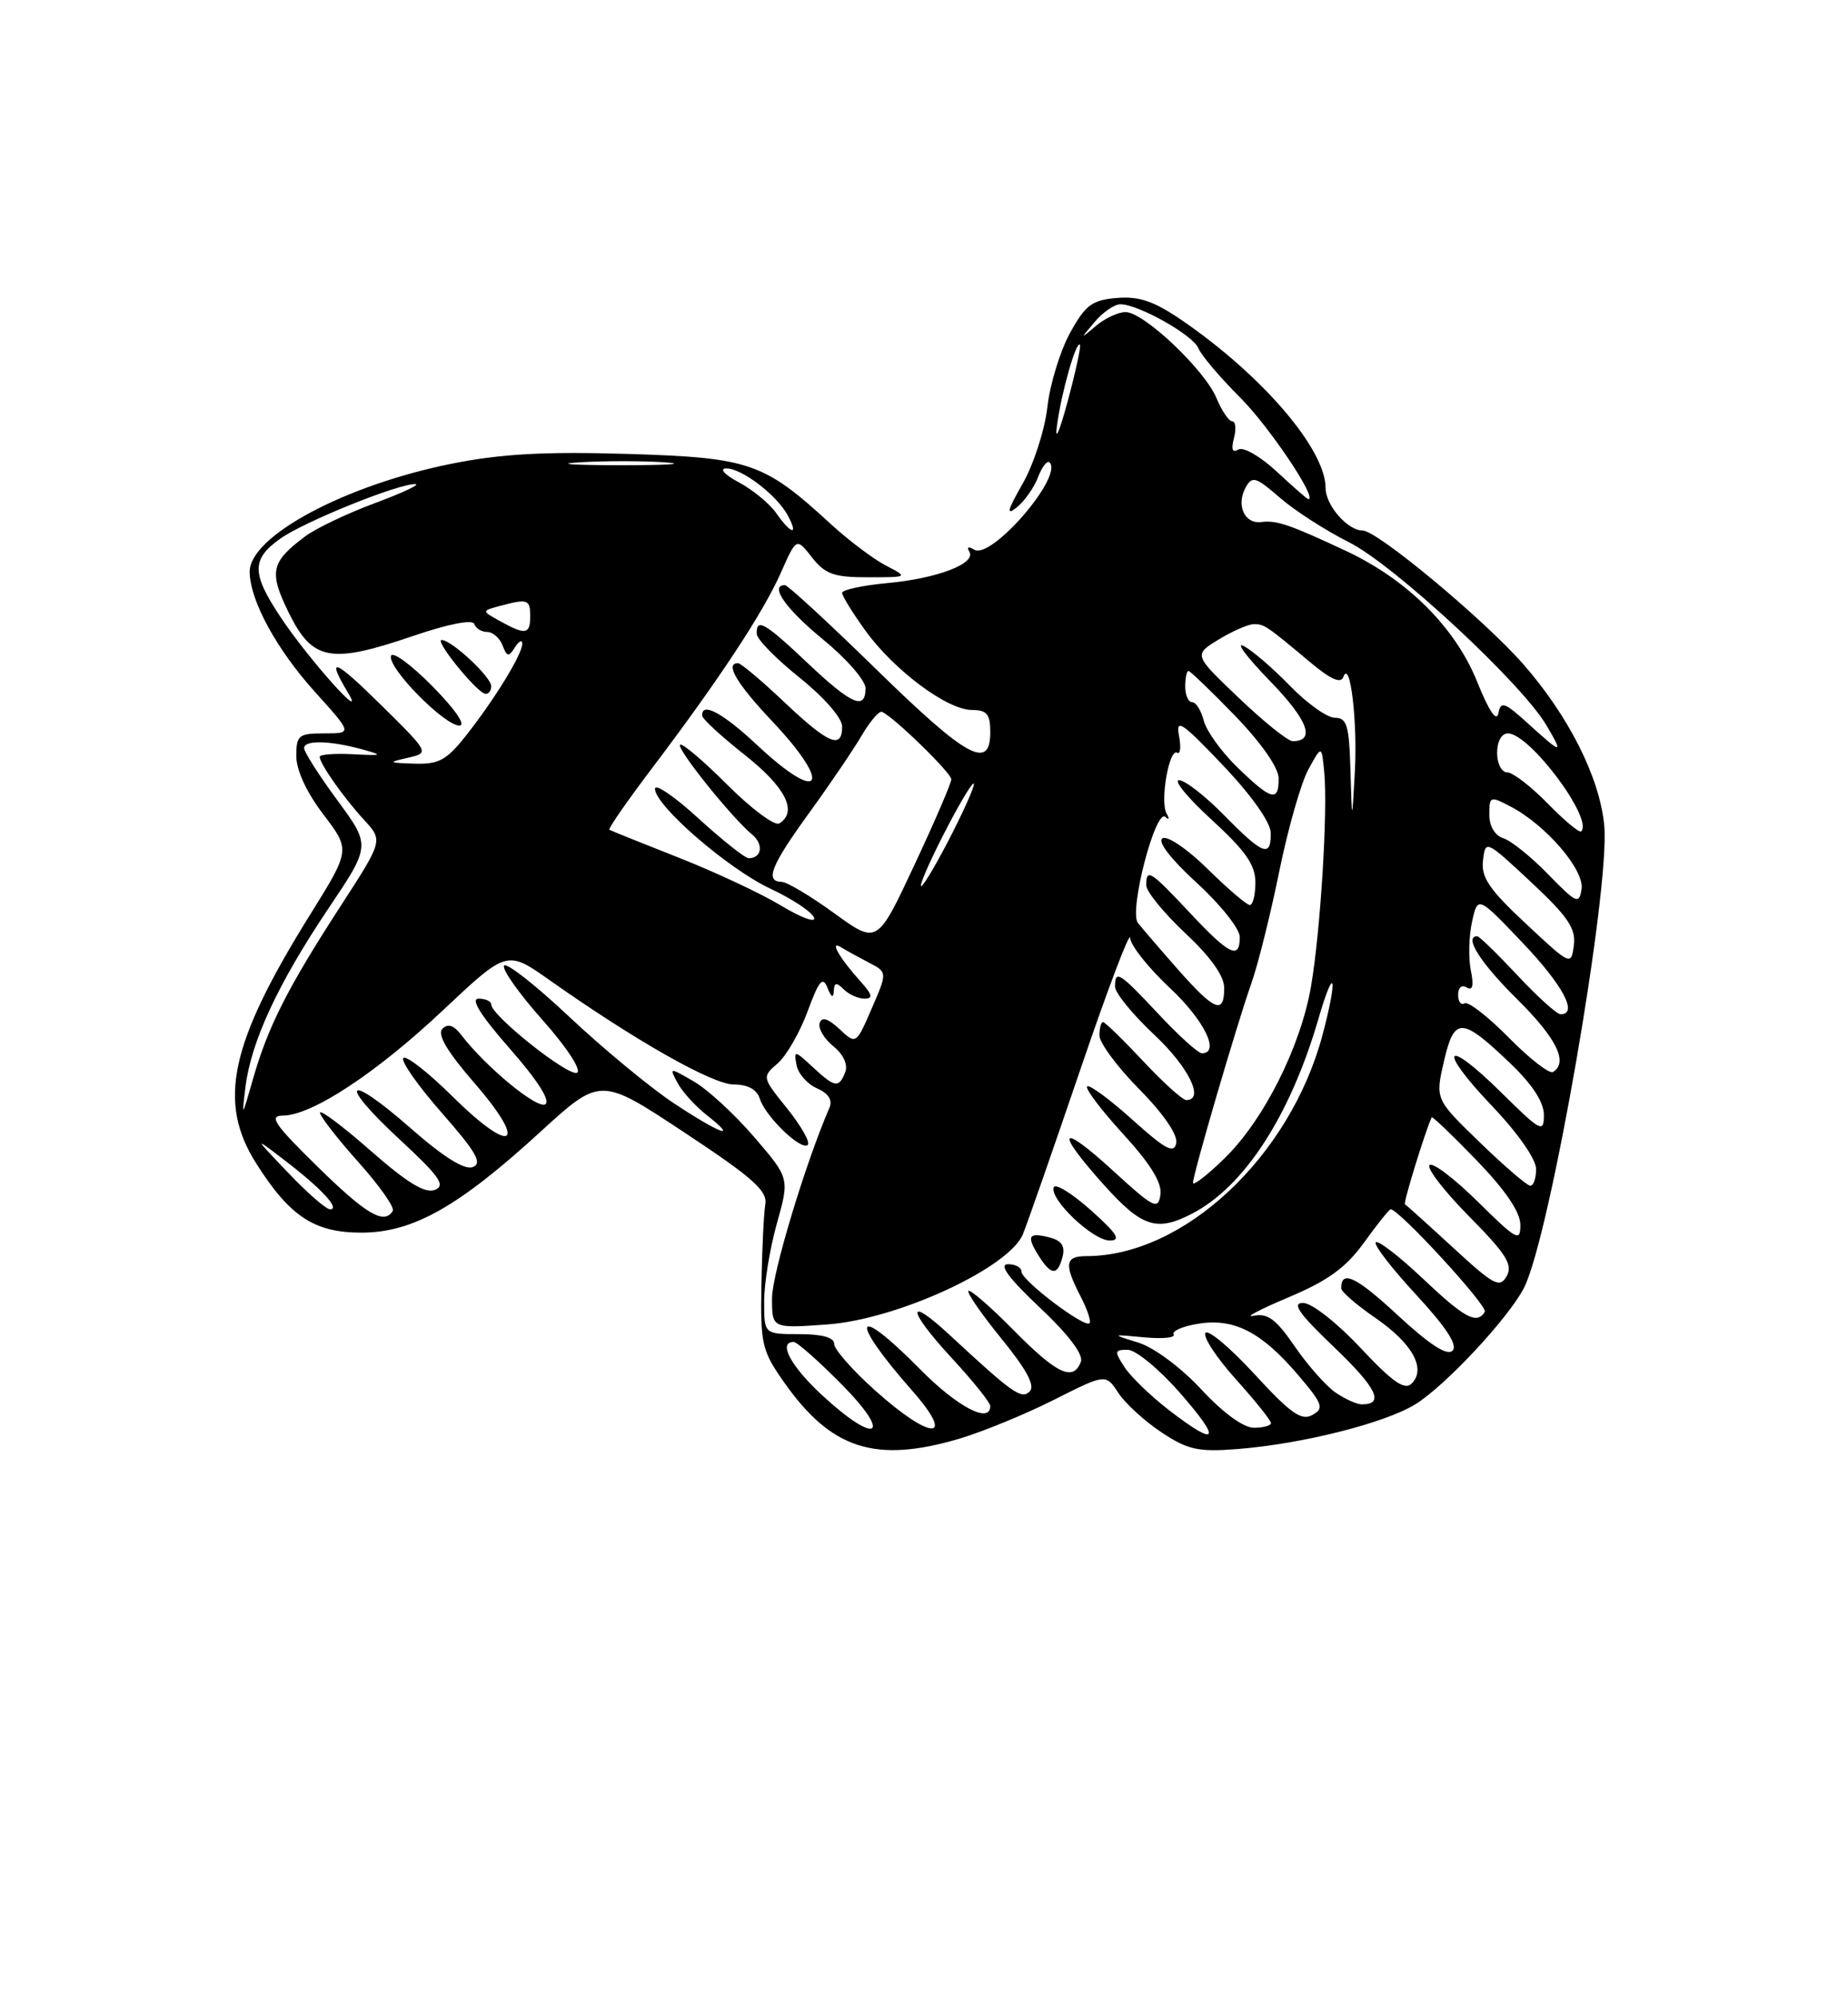 <?xml version="1.0" encoding="UTF-8" standalone="no"?>
<!DOCTYPE svg PUBLIC "-//W3C//DTD SVG 1.1//EN" "http://www.w3.org/Graphics/SVG/1.1/DTD/svg11.dtd" >
<svg xmlns="http://www.w3.org/2000/svg" xmlns:xlink="http://www.w3.org/1999/xlink" version="1.1" viewBox="0 0 237 256">
 <g >
 <path fill="currentColor"
d=" M 123.07 184.39 C 126.05 183.50 131.49 181.27 135.16 179.42 C 141.81 176.07 141.81 176.07 143.43 178.54 C 144.32 179.89 146.81 182.17 148.96 183.59 C 152.34 185.83 153.67 186.12 158.69 185.73 C 167.02 185.07 177.60 182.41 181.53 179.98 C 185.37 177.61 193.49 168.90 195.45 165.06 C 198.79 158.49 206.50 114.11 205.74 105.82 C 205.17 99.69 201.20 91.79 195.32 85.09 C 190.27 79.35 176.62 68.00 174.76 68.00 C 172.82 68.00 170.00 64.76 170.00 62.54 C 170.00 57.60 161.96 48.20 151.69 41.13 C 148.04 38.62 146.12 37.95 143.25 38.19 C 140.04 38.46 139.21 39.08 137.22 42.69 C 135.96 44.99 134.65 49.26 134.32 52.19 C 133.99 55.11 132.56 59.52 131.15 62.00 C 129.19 65.42 129.01 66.15 130.39 65.04 C 131.39 64.24 132.62 62.49 133.13 61.15 C 133.64 59.82 134.30 58.97 134.60 59.27 C 136.40 61.06 127.11 71.80 124.93 70.45 C 124.20 70.00 123.95 70.10 124.31 70.70 C 125.25 72.22 120.22 74.15 113.75 74.74 C 110.59 75.04 108.00 75.60 108.00 75.99 C 108.00 76.38 109.35 78.57 111.00 80.85 C 114.69 85.94 121.49 91.00 124.65 91.00 C 126.56 91.00 127.00 91.53 127.00 93.83 C 127.00 98.79 123.99 97.14 112.42 85.83 C 106.32 79.87 101.03 75.00 100.67 75.00 C 98.63 75.00 100.77 78.05 105.55 81.96 C 108.55 84.41 111.00 87.22 111.00 88.21 C 111.00 91.09 109.22 90.32 103.59 85.00 C 98.09 79.80 96.97 79.15 97.05 81.25 C 97.07 81.94 99.55 84.46 102.55 86.86 C 105.68 89.37 108.00 92.03 108.00 93.11 C 108.00 96.10 106.27 95.37 100.59 90.00 C 97.69 87.25 95.01 85.00 94.65 85.00 C 92.93 85.00 94.45 87.59 99.00 92.41 C 106.87 100.73 105.34 103.21 97.10 95.50 C 92.68 91.36 89.92 89.89 90.06 91.75 C 90.09 92.16 92.56 94.43 95.56 96.80 C 100.76 100.91 102.34 104.05 99.94 105.54 C 99.36 105.90 96.36 103.67 93.28 100.59 C 90.20 97.51 87.47 95.20 87.21 95.45 C 86.73 95.94 93.82 104.78 96.46 106.97 C 97.96 108.21 97.70 110.00 96.02 110.00 C 95.55 110.00 92.65 107.70 89.58 104.90 C 86.51 102.09 84.00 100.38 84.00 101.10 C 84.00 103.25 93.38 111.37 98.81 113.91 C 101.61 115.22 104.13 116.89 104.40 117.61 C 104.68 118.33 102.79 117.65 100.20 116.09 C 97.62 114.53 91.67 111.75 87.00 109.91 C 82.33 108.07 78.34 106.47 78.15 106.35 C 77.96 106.23 80.47 102.62 83.73 98.32 C 92.25 87.06 97.90 78.49 100.16 73.37 C 102.14 68.90 102.14 68.90 104.14 71.45 C 105.83 73.60 106.96 74.00 111.32 73.99 C 116.50 73.99 116.50 73.99 113.58 72.47 C 111.98 71.63 108.83 69.26 106.58 67.20 C 97.94 59.26 96.18 58.66 80.47 58.18 C 69.78 57.86 64.24 58.17 57.90 59.44 C 44.23 62.18 31.98 68.74 32.02 73.30 C 32.06 76.99 35.46 83.23 40.45 88.75 C 45.19 94.00 45.19 94.00 41.59 94.00 C 38.29 94.00 38.00 94.23 38.00 96.92 C 38.00 98.72 39.34 101.60 41.47 104.39 C 44.94 108.94 44.94 108.94 39.78 117.22 C 29.49 133.72 27.86 141.24 32.86 149.12 C 37.18 155.94 40.33 158.00 46.38 157.99 C 52.94 157.98 58.80 154.68 69.25 145.12 C 77.00 138.03 77.00 138.03 87.75 145.14 C 96.55 150.95 98.44 152.63 98.15 154.37 C 97.95 155.54 97.73 160.17 97.65 164.66 C 97.51 172.26 97.71 173.13 100.54 177.15 C 106.60 185.77 112.27 187.59 123.07 184.39 Z  M 149.93 180.75 C 147.61 178.96 145.04 176.49 144.23 175.25 C 142.88 173.19 142.92 173.00 144.63 173.01 C 145.66 173.02 148.67 175.49 151.31 178.51 C 156.74 184.70 156.20 185.57 149.93 180.75 Z  M 105.48 178.87 C 101.43 175.14 99.74 172.00 101.78 172.00 C 102.22 172.00 105.01 174.47 108.00 177.50 C 114.54 184.13 112.43 185.28 105.48 178.87 Z  M 112.23 178.22 C 109.33 175.62 106.97 172.94 106.98 172.25 C 106.99 171.43 105.44 171.00 102.50 171.00 C 98.00 171.00 98.00 171.00 98.00 166.82 C 98.00 164.51 98.73 160.02 99.63 156.82 C 101.26 151.02 101.26 151.02 96.74 145.76 C 94.26 142.87 90.78 139.66 89.02 138.64 C 85.83 136.79 85.82 136.79 86.90 138.81 C 87.50 139.93 89.18 141.78 90.63 142.92 C 94.86 146.25 92.32 145.32 86.35 141.36 C 83.33 139.35 77.33 134.39 73.01 130.33 C 68.69 126.26 64.92 123.31 64.64 123.77 C 64.36 124.23 66.58 127.37 69.58 130.74 C 72.63 134.16 74.59 137.14 74.02 137.49 C 73.01 138.11 63.00 130.18 63.00 128.75 C 63.00 128.34 62.27 128.00 61.38 128.00 C 60.30 128.00 61.64 130.15 65.40 134.43 C 68.95 138.47 70.63 141.11 69.93 141.54 C 68.89 142.19 62.30 136.75 59.17 132.67 C 58.21 131.41 57.45 131.15 56.74 131.86 C 56.03 132.57 57.33 134.77 60.89 138.87 C 67.81 146.86 65.72 148.14 58.09 140.59 C 54.96 137.49 52.09 135.24 51.73 135.61 C 51.36 135.97 53.58 139.13 56.64 142.62 C 61.08 147.67 61.90 149.10 60.63 149.59 C 59.58 149.99 56.87 148.30 52.67 144.61 C 44.37 137.33 43.17 138.56 51.27 146.06 C 56.39 150.80 57.19 151.95 55.77 152.51 C 54.52 153.01 52.20 151.59 47.52 147.48 C 43.93 144.33 41.02 142.15 41.04 142.63 C 41.07 143.11 43.29 145.96 45.97 148.96 C 48.66 151.96 50.64 154.77 50.37 155.21 C 49.26 157.01 46.97 155.66 40.69 149.50 C 35.18 144.10 34.43 143.00 36.28 142.99 C 40.00 142.97 48.26 137.54 56.85 129.45 C 65.02 121.77 65.02 121.77 70.50 125.64 C 81.54 133.42 91.39 139.00 94.10 139.00 C 95.91 139.00 97.07 139.64 97.45 140.84 C 98.18 143.14 102.78 147.55 103.60 146.74 C 103.93 146.40 102.74 144.32 100.96 142.09 C 97.71 138.06 97.71 138.05 99.75 136.28 C 100.87 135.30 102.59 132.30 103.58 129.61 C 105.03 125.67 105.52 125.09 106.12 126.61 C 106.60 127.83 106.88 127.98 106.93 127.05 C 106.98 125.92 107.27 125.87 108.20 126.80 C 108.86 127.46 110.06 128.00 110.87 128.00 C 112.01 128.00 111.88 127.48 110.32 125.75 C 107.63 122.76 106.33 120.46 107.85 121.41 C 108.48 121.80 110.09 122.68 111.41 123.37 C 113.81 124.61 113.81 124.61 111.80 129.25 C 109.79 133.89 109.79 133.89 107.66 131.90 C 106.20 130.54 105.40 130.29 105.12 131.13 C 104.90 131.80 105.68 133.13 106.86 134.09 C 108.16 135.14 108.77 136.45 108.40 137.41 C 107.59 139.50 107.08 139.42 104.21 136.75 C 101.90 134.61 101.80 134.60 102.15 136.50 C 102.35 137.60 103.53 138.95 104.77 139.49 C 106.26 140.15 106.80 141.00 106.37 141.99 C 103.29 149.09 99.02 163.24 99.01 166.38 C 99.00 170.27 99.00 170.27 106.07 169.76 C 115.08 169.12 129.44 162.49 131.19 158.18 C 131.79 156.70 135.11 147.18 138.58 137.00 C 142.04 126.83 144.91 119.27 144.94 120.21 C 144.97 121.15 147.25 124.02 150.00 126.60 C 154.44 130.75 156.53 135.00 154.14 135.00 C 153.66 135.00 151.17 132.75 148.60 130.00 C 143.53 124.59 143.00 124.25 143.00 126.46 C 143.00 127.26 145.25 130.02 148.00 132.60 C 152.44 136.75 154.53 141.00 152.14 141.00 C 151.66 141.00 149.17 138.75 146.60 136.00 C 144.02 133.25 141.71 131.00 141.46 131.00 C 141.21 131.00 141.00 131.77 141.00 132.72 C 141.00 133.66 143.29 136.76 146.10 139.60 C 149.19 142.73 151.06 145.45 150.85 146.51 C 150.57 147.92 149.47 147.34 145.21 143.50 C 142.30 140.89 139.70 138.97 139.42 139.25 C 139.14 139.52 141.22 142.27 144.03 145.34 C 147.56 149.20 149.05 151.62 148.82 153.13 C 148.53 155.12 147.97 154.84 142.75 150.06 C 135.85 143.75 135.20 144.78 141.59 151.89 C 146.44 157.29 148.35 157.91 152.87 155.56 C 159.58 152.10 165.49 142.98 169.11 130.50 C 171.18 123.40 171.59 125.20 169.61 132.65 C 165.45 148.25 151.83 161.00 139.32 161.00 C 136.59 161.00 136.44 162.02 138.57 166.14 C 139.44 167.82 139.96 169.37 139.73 169.60 C 139.09 170.24 131.00 164.12 131.00 162.99 C 131.00 162.45 130.21 162.02 129.25 162.04 C 128.06 162.06 129.36 163.83 133.34 167.58 C 137.02 171.04 138.97 173.62 138.62 174.54 C 137.64 177.10 135.57 176.14 130.02 170.52 C 127.05 167.51 124.43 165.24 124.20 165.46 C 123.98 165.69 125.88 168.45 128.44 171.59 C 131.65 175.53 132.78 177.62 132.06 178.34 C 131.00 179.40 129.91 178.63 121.77 171.09 C 116.17 165.90 116.34 167.87 122.02 174.02 C 124.76 176.98 127.00 179.77 127.00 180.21 C 127.00 182.55 122.78 180.34 118.00 175.50 C 109.49 166.88 108.75 168.89 116.99 178.25 C 122.68 184.71 119.46 184.69 112.23 178.22 Z  M 136.27 161.09 C 136.62 159.74 136.14 159.01 134.68 158.63 C 131.91 157.90 131.60 158.38 133.17 160.90 C 134.80 163.50 135.62 163.55 136.27 161.09 Z  M 139.88 155.10 C 137.47 152.95 135.34 151.64 135.14 152.18 C 134.58 153.71 140.15 159.00 142.32 159.00 C 143.82 159.00 143.27 158.12 139.88 155.10 Z  M 154.06 178.08 C 151.46 175.28 148.00 172.71 146.00 172.09 C 142.50 171.01 142.50 171.01 146.75 171.41 C 149.09 171.63 150.78 171.46 150.52 171.03 C 150.26 170.61 151.66 169.99 153.65 169.67 C 158.25 168.92 161.73 170.70 166.42 176.17 C 169.65 179.96 169.85 180.50 168.31 181.36 C 166.91 182.15 165.51 181.16 160.88 176.12 C 157.74 172.71 154.91 170.34 154.59 170.85 C 154.27 171.37 156.03 174.04 158.50 176.79 C 160.98 179.54 163.00 182.07 163.00 182.40 C 163.00 182.73 162.01 183.00 160.81 183.00 C 159.47 183.00 156.85 181.09 154.06 178.08 Z  M 171.24 178.46 C 170.03 177.61 167.68 174.95 166.03 172.55 C 163.65 169.08 162.56 168.28 160.76 168.65 C 159.52 168.92 161.51 167.86 165.18 166.31 C 170.30 164.16 172.59 162.50 174.94 159.25 C 176.63 156.91 178.16 155.00 178.35 155.00 C 179.44 155.00 190.86 167.43 190.42 168.14 C 189.39 169.80 187.84 168.96 182.43 163.84 C 179.43 161.01 176.73 158.93 176.44 159.23 C 176.14 159.53 178.46 162.54 181.60 165.93 C 185.48 170.13 186.98 172.42 186.28 173.12 C 185.59 173.81 183.35 172.36 179.27 168.59 C 173.91 163.62 172.00 162.71 172.00 165.12 C 172.00 165.55 173.99 167.28 176.43 168.95 C 181.16 172.21 182.95 175.47 181.02 177.35 C 180.13 178.22 178.55 177.11 174.47 172.75 C 171.44 169.52 168.22 167.00 167.12 167.00 C 165.62 167.00 166.58 168.36 171.05 172.63 C 176.56 177.89 177.60 180.00 174.66 180.00 C 173.99 180.00 172.45 179.30 171.24 178.46 Z  M 186.37 159.93 C 183.14 156.96 180.35 154.45 180.18 154.36 C 179.93 154.23 182.80 144.93 183.61 143.21 C 183.69 143.05 186.27 145.52 189.36 148.71 C 193.04 152.52 194.97 155.34 194.98 156.97 C 195.00 159.22 194.54 158.97 189.52 154.02 C 186.51 151.05 183.73 148.94 183.33 149.33 C 182.94 149.73 185.23 152.69 188.42 155.92 C 193.17 160.72 194.04 162.10 193.23 163.56 C 192.34 165.14 191.59 164.74 186.37 159.93 Z  M 36.96 150.32 C 32.50 145.65 32.50 145.65 36.60 148.79 C 41.23 152.34 43.69 155.00 42.33 155.00 C 41.83 155.00 39.41 152.90 36.96 150.32 Z  M 153.00 151.60 C 153.00 150.49 158.57 131.48 160.47 126.07 C 161.33 123.65 162.95 117.17 164.06 111.69 C 165.18 106.20 166.86 100.32 167.80 98.61 C 169.50 95.50 169.50 95.50 169.83 99.00 C 170.30 103.88 169.35 119.34 168.14 126.39 C 166.81 134.15 162.09 143.54 157.06 148.45 C 154.83 150.63 153.00 152.04 153.00 151.60 Z  M 189.78 146.42 C 184.06 140.89 184.06 140.89 185.18 136.03 C 186.51 130.28 187.44 130.31 193.75 136.35 C 196.54 139.02 198.00 141.28 198.00 142.92 C 198.00 145.25 197.60 145.04 192.52 140.02 C 185.22 132.81 184.24 134.31 191.38 141.79 C 194.65 145.22 197.00 148.58 197.00 149.84 C 197.00 151.03 196.66 151.99 196.25 151.98 C 195.84 151.97 192.93 149.47 189.78 146.42 Z  M 31.49 139.25 C 32.22 133.46 35.67 126.03 42.12 116.44 C 47.54 108.38 47.54 108.38 43.27 102.58 C 40.92 99.39 39.00 96.38 39.00 95.89 C 39.00 94.83 42.32 94.91 46.50 96.06 C 49.20 96.81 49.07 96.87 45.25 96.67 C 42.91 96.55 41.00 96.70 41.00 97.00 C 41.00 97.88 44.08 102.26 46.72 105.12 C 49.12 107.74 49.12 107.74 43.69 116.12 C 36.90 126.59 34.37 131.58 32.46 138.25 C 31.01 143.32 30.98 143.36 31.49 139.25 Z  M 193.50 133.00 C 190.84 130.30 188.29 128.32 187.83 128.60 C 187.37 128.89 187.00 128.39 187.00 127.50 C 187.00 126.57 187.47 126.17 188.11 126.57 C 188.86 127.03 189.03 126.34 188.63 124.38 C 188.31 122.79 188.38 120.00 188.78 118.16 C 189.52 114.81 189.52 114.81 195.26 120.83 C 200.45 126.28 202.43 130.00 200.14 130.00 C 199.66 130.00 197.17 127.75 194.60 125.00 C 192.02 122.25 189.71 120.00 189.46 120.00 C 187.69 120.00 189.83 123.38 194.50 128.00 C 199.62 133.06 201.16 136.16 199.17 137.40 C 198.71 137.68 196.16 135.70 193.50 133.00 Z  M 151.06 124.25 C 148.76 121.64 146.45 118.95 145.93 118.29 C 144.76 116.78 148.19 103.56 149.46 104.71 C 149.93 105.15 150.00 104.95 149.61 104.27 C 148.74 102.74 149.94 95.84 150.97 96.48 C 151.38 96.73 151.48 95.74 151.20 94.28 C 150.77 92.02 151.60 92.58 156.81 98.06 C 160.50 101.94 162.94 105.39 162.97 106.75 C 163.01 109.97 161.99 109.58 157.00 104.50 C 154.57 102.03 151.97 100.00 151.21 100.00 C 150.46 100.00 152.35 102.30 155.42 105.10 C 159.74 109.05 161.00 110.86 161.00 113.10 C 161.00 114.70 160.68 116.00 160.28 116.00 C 159.89 116.00 157.46 113.92 154.88 111.38 C 152.29 108.83 149.70 107.07 149.09 107.45 C 148.41 107.86 150.13 110.09 153.49 113.17 C 156.52 115.93 159.00 119.06 159.00 120.10 C 159.00 123.06 157.65 122.40 152.60 117.00 C 147.53 111.59 147.00 111.25 147.00 113.46 C 147.00 114.26 149.25 117.02 152.00 119.60 C 155.27 122.66 157.00 125.09 157.00 126.64 C 157.00 130.08 155.77 129.58 151.06 124.25 Z  M 195.69 118.39 C 190.98 114.00 189.93 112.45 190.19 110.28 C 190.50 107.63 190.55 107.65 196.34 113.05 C 201.08 117.48 202.12 119.00 201.84 121.16 C 201.50 123.79 201.44 123.77 195.69 118.39 Z  M 107.00 117.06 C 103.97 114.86 100.94 113.05 100.25 113.03 C 98.06 112.98 98.87 110.95 103.81 104.14 C 106.46 100.49 109.48 96.03 110.53 94.24 C 111.58 92.45 112.74 91.10 113.10 91.24 C 114.55 91.81 122.00 99.05 122.00 99.89 C 122.00 100.38 119.86 105.34 117.25 110.91 C 112.50 121.05 112.50 121.05 107.00 117.06 Z  M 198.55 112.07 C 196.38 109.83 193.79 107.75 192.80 107.44 C 191.71 107.09 191.00 105.90 191.00 104.41 C 191.00 102.04 191.11 102.00 193.75 103.39 C 198.26 105.75 203.21 111.50 202.83 113.95 C 202.53 115.95 202.19 115.80 198.55 112.07 Z  M 118.10 113.50 C 118.10 112.95 119.63 109.58 121.50 106.00 C 123.37 102.42 124.90 99.95 124.90 100.50 C 124.90 101.05 123.37 104.42 121.50 108.00 C 119.63 111.58 118.10 114.05 118.10 113.50 Z  M 198.48 102.98 C 196.34 100.79 194.01 99.00 193.30 99.00 C 192.58 99.00 192.00 97.88 192.00 96.50 C 192.00 95.04 192.57 94.00 193.38 94.00 C 196.17 94.00 204.37 104.96 202.78 106.56 C 202.55 106.78 200.62 105.17 198.48 102.98 Z  M 173.19 98.75 C 173.03 92.99 172.74 92.00 171.20 92.00 C 170.21 92.00 167.63 90.16 165.45 87.92 C 163.28 85.68 160.60 83.37 159.50 82.80 C 158.40 82.23 159.92 84.25 162.87 87.29 C 167.74 92.29 168.76 95.00 165.78 95.00 C 165.18 95.00 162.07 92.51 158.88 89.46 C 153.07 83.93 153.07 83.93 156.29 81.97 C 158.05 80.89 160.08 80.01 160.79 80.00 C 162.15 80.00 162.35 80.13 168.16 84.99 C 170.67 87.08 171.96 87.65 172.28 86.77 C 173.15 84.39 174.12 92.48 173.75 99.00 C 173.39 105.50 173.39 105.50 173.19 98.75 Z  M 158.71 98.37 C 156.65 96.38 154.71 93.68 154.38 92.37 C 154.05 91.07 153.38 90.00 152.89 90.00 C 152.40 90.00 152.00 89.10 152.00 88.00 C 152.00 86.90 152.19 86.00 152.42 86.00 C 152.64 86.00 155.33 88.59 158.40 91.75 C 161.75 95.22 163.97 98.39 163.98 99.75 C 164.01 102.84 163.05 102.59 158.71 98.37 Z  M 52.29 97.13 C 55.08 96.50 55.08 96.50 49.04 90.53 C 42.86 84.43 41.75 83.98 44.63 88.79 C 47.15 92.97 39.46 84.36 35.95 79.05 C 32.25 73.48 32.25 71.67 35.93 69.05 C 38.99 66.87 51.15 61.96 53.27 62.05 C 53.95 62.08 51.61 63.18 48.07 64.49 C 44.53 65.80 40.52 67.72 39.15 68.74 C 34.71 72.05 34.45 73.31 37.08 78.63 C 40.09 84.70 42.42 85.12 52.99 81.51 C 57.50 79.97 60.62 79.36 60.83 79.98 C 61.01 80.54 61.76 81.00 62.48 81.00 C 63.20 81.00 64.08 81.77 64.45 82.72 C 65.01 84.20 65.24 84.23 66.04 82.97 C 66.55 82.16 66.97 81.95 66.98 82.50 C 67.00 83.82 63.47 89.58 59.79 94.25 C 57.28 97.43 56.28 97.98 53.17 97.88 C 49.78 97.77 49.71 97.72 52.29 97.13 Z  M 55.47 87.97 C 52.75 85.21 50.35 83.45 50.15 84.06 C 49.65 85.54 56.98 93.00 58.92 93.00 C 59.80 93.00 58.39 90.93 55.47 87.97 Z  M 63.00 87.95 C 63.00 86.78 57.97 82.08 56.65 82.03 C 55.63 81.99 61.18 88.82 62.25 88.93 C 62.66 88.97 63.00 88.53 63.00 87.95 Z  M 196.00 92.77 C 192.95 89.99 192.47 89.82 192.16 91.43 C 191.93 92.59 190.93 91.10 189.44 87.38 C 186.66 80.46 180.53 74.34 172.72 70.66 C 165.39 67.23 163.74 66.66 161.74 66.91 C 159.59 67.18 158.50 64.72 159.76 62.46 C 160.59 60.98 161.08 61.13 164.10 63.76 C 165.97 65.40 169.97 67.98 173.00 69.50 C 178.80 72.41 195.10 87.52 198.31 92.94 C 200.55 96.73 200.36 96.72 196.00 92.77 Z  M 64.13 79.61 C 61.75 78.30 61.75 78.30 64.13 77.66 C 67.68 76.71 68.00 76.82 68.00 79.00 C 68.00 81.32 67.38 81.42 64.13 79.61 Z  M 99.55 65.77 C 98.70 64.55 96.53 62.77 94.75 61.82 C 92.93 60.85 92.21 60.07 93.12 60.04 C 95.09 59.99 99.64 63.46 101.04 66.08 C 102.45 68.71 101.47 68.51 99.55 65.77 Z  M 163.72 60.43 C 161.63 58.49 159.44 57.23 158.81 57.62 C 158.06 58.08 157.87 57.61 158.25 56.16 C 158.56 54.97 158.46 54.00 158.03 54.00 C 157.60 54.00 156.69 52.66 156.01 51.03 C 154.51 47.40 146.68 40.00 144.35 40.00 C 143.42 40.00 141.72 40.79 140.58 41.75 C 138.50 43.50 138.50 43.50 140.40 41.25 C 141.45 40.01 142.93 39.00 143.69 39.00 C 146.00 39.00 153.06 42.98 153.69 44.64 C 154.02 45.49 156.43 48.34 159.05 50.96 C 162.80 54.70 169.10 64.11 167.77 63.97 C 167.62 63.96 165.80 62.36 163.72 60.43 Z  M 74.29 59.26 C 77.47 59.06 82.42 59.06 85.29 59.26 C 88.15 59.47 85.55 59.63 79.50 59.63 C 73.45 59.62 71.10 59.46 74.29 59.26 Z  M 135.56 54.50 C 136.14 50.22 138.01 43.66 138.50 44.18 C 138.66 44.36 137.95 47.65 136.91 51.50 C 135.84 55.45 135.25 56.76 135.56 54.50 Z "/>
</g>
</svg>